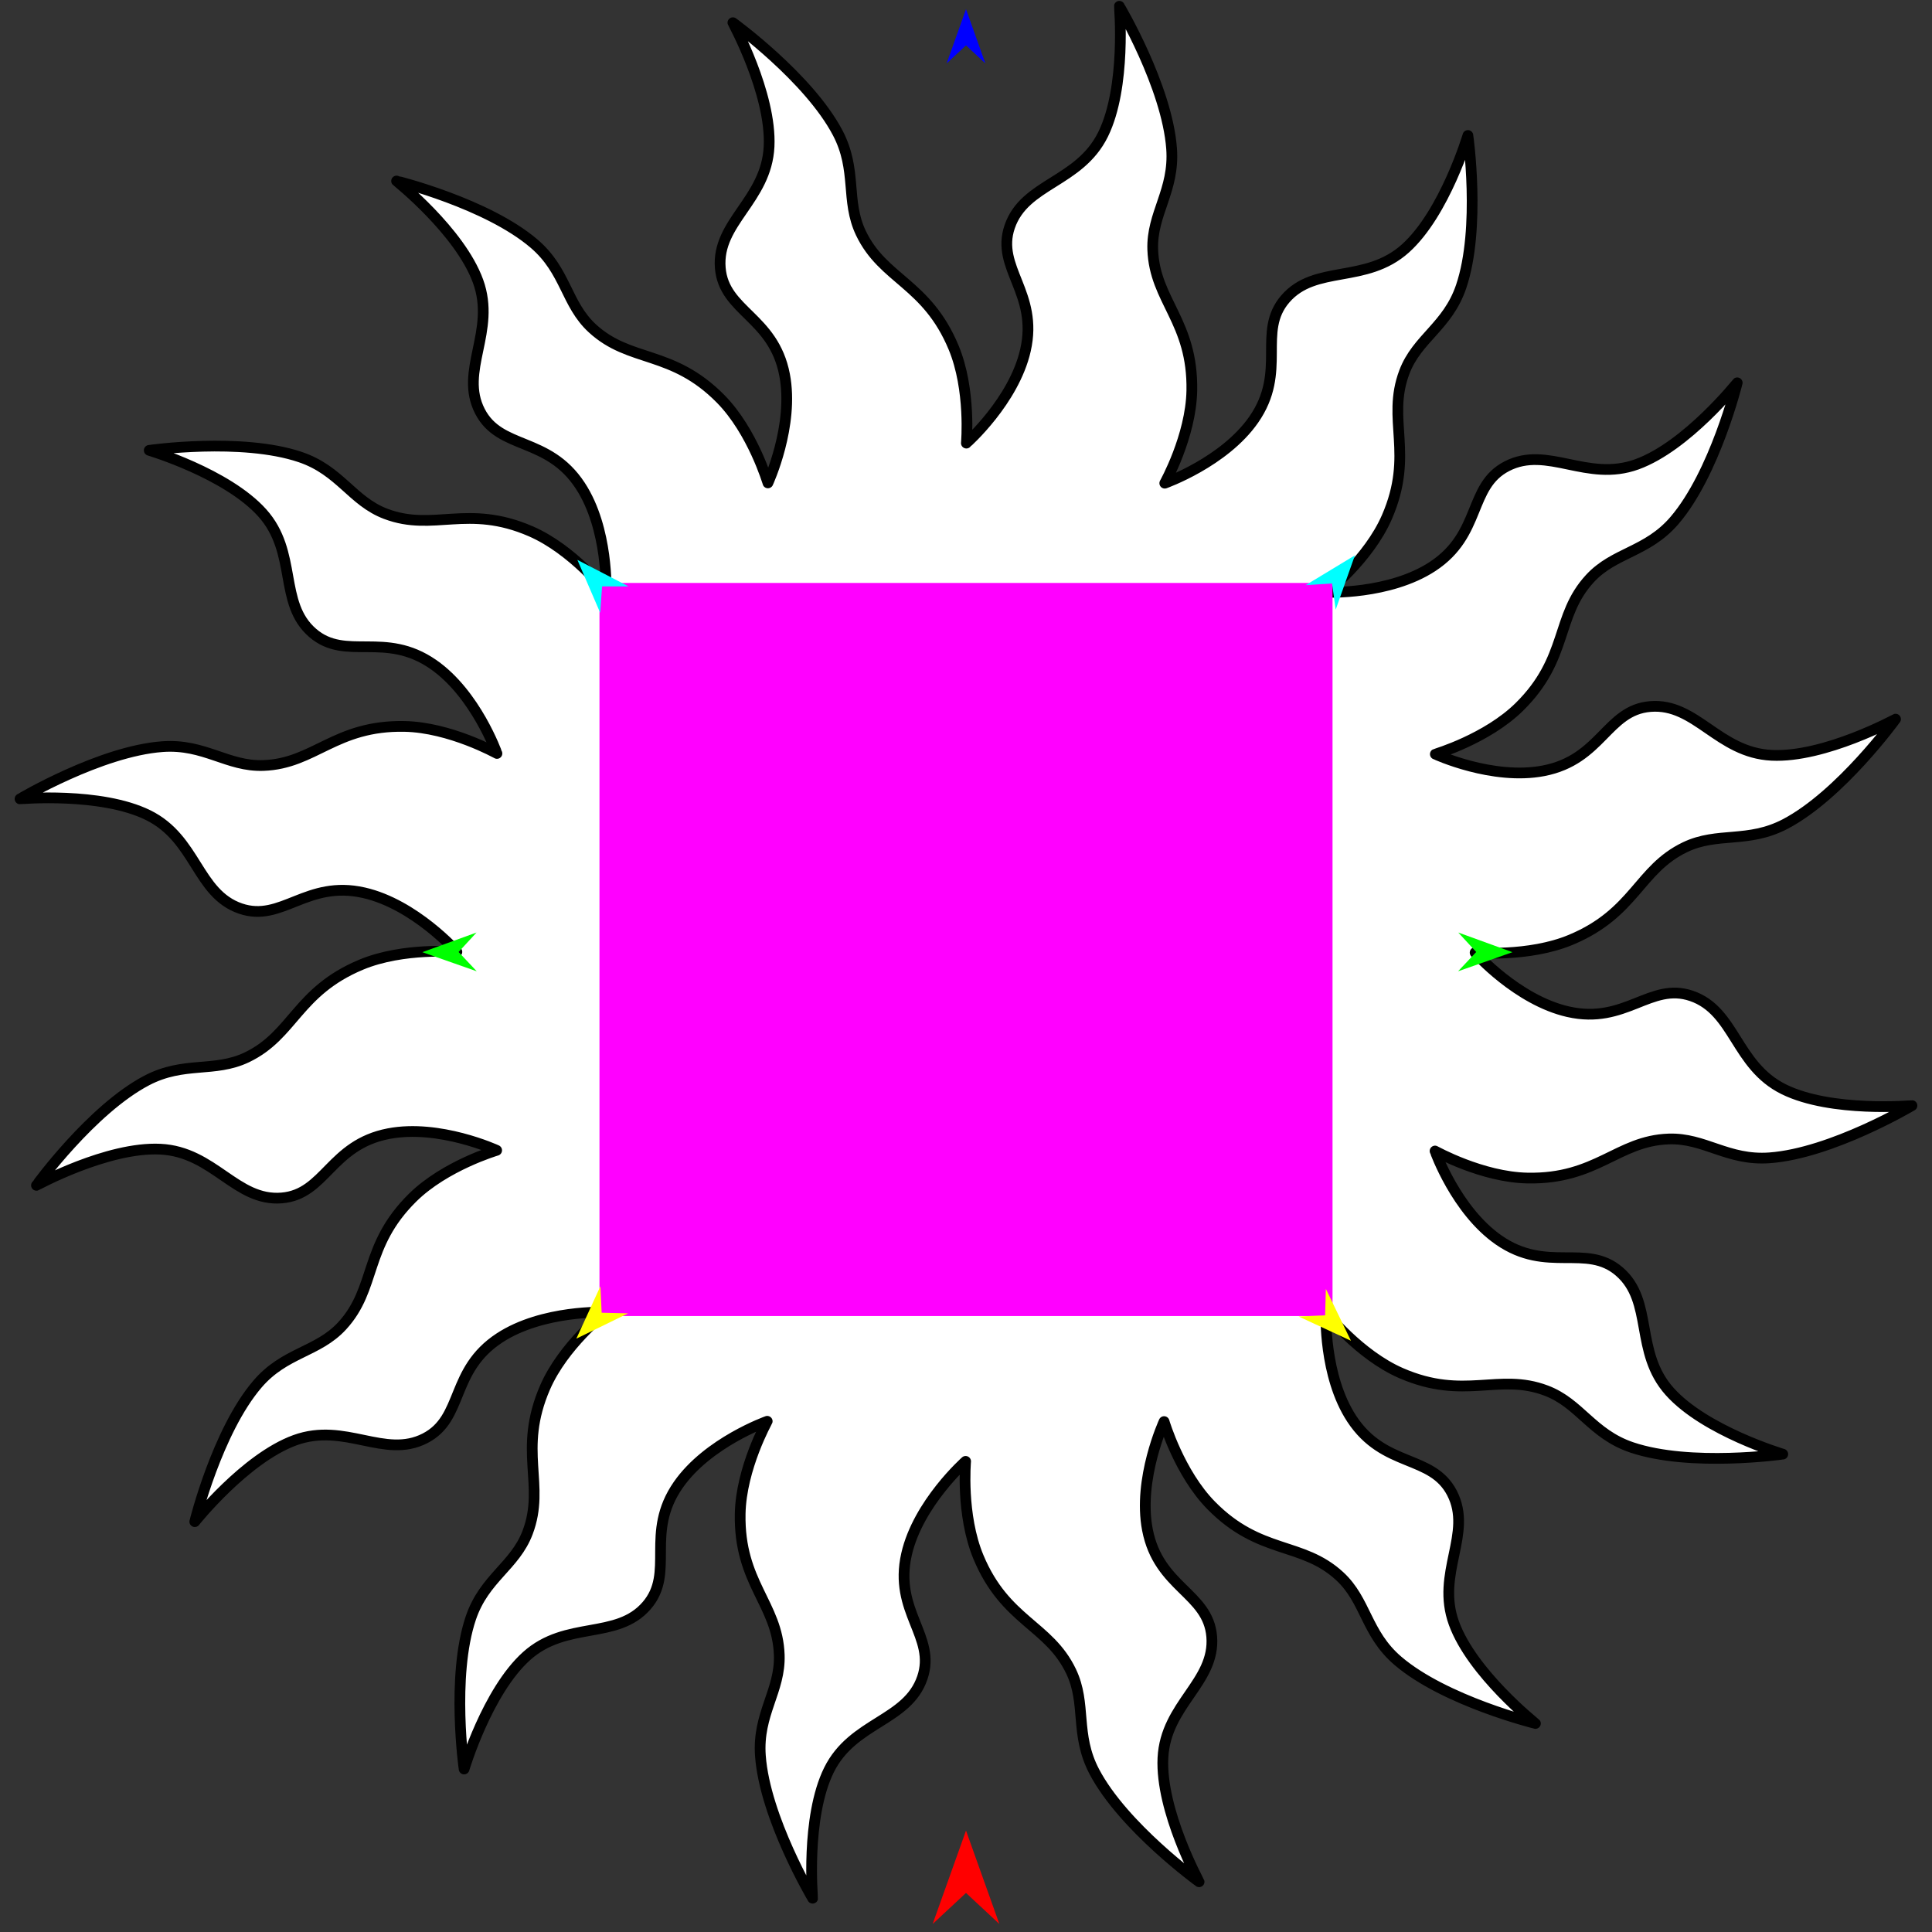 <?xml version="1.0" encoding="utf-8"?>
<!-- Generator: Moho 12.5 build 22414 -->
<!DOCTYPE svg PUBLIC "-//W3C//DTD SVG 1.1//EN" "http://www.w3.org/Graphics/SVG/1.1/DTD/svg11.dtd">
<svg version="1.1" id="Frame_0" xmlns="http://www.w3.org/2000/svg" xmlns:xlink="http://www.w3.org/1999/xlink" width="720px" height="720px">
<rect width="100%" height="100%" fill="#333333" stroke="none"/>
<g id="sun">
<g id="sun">
<path fill="#ffffff" fill-rule="evenodd" stroke="#000000" stroke-width="4" stroke-linecap="round" stroke-linejoin="round" d="M 359.860 544.606 C 359.861 544.610 358.068 564.536 364.629 580.262 C 374.635 604.241 390.866 605.522 399.165 622.881 C 404.960 635.002 400.496 646.285 407.797 660.199 C 418.604 680.794 446.866 701.277 446.870 701.281 C 446.869 701.276 432.434 674.838 433.389 655.142 C 434.357 635.159 452.978 626.938 451.573 609.890 C 450.235 593.645 431.763 591.690 427.613 570.073 C 423.972 551.109 433.821 529.786 433.821 529.782 C 433.823 529.785 439.494 548.984 451.451 561.103 C 469.594 579.489 485.165 574.419 499.240 587.371 C 509.118 596.461 509.000 608.691 520.920 618.909 C 538.474 633.956 572.200 642.277 572.205 642.279 C 572.202 642.275 548.603 623.500 541.852 604.955 C 535.045 586.253 548.930 571.572 541.133 556.447 C 533.656 541.943 515.849 547.167 503.757 528.745 C 493.185 512.637 494.151 489.223 494.150 489.219 C 494.153 489.221 506.549 504.940 522.156 511.726 C 545.812 522.012 558.356 511.488 576.224 518.240 C 588.781 522.986 593.235 534.383 608.108 539.410 C 630.001 546.808 664.378 541.914 664.384 541.914 C 664.380 541.912 635.478 533.309 622.288 518.629 C 608.977 503.815 616.367 485.003 603.480 473.873 C 591.134 463.210 576.570 474.680 558.488 462.097 C 542.648 451.075 534.805 428.953 534.802 428.950 C 534.806 428.951 552.272 438.709 569.286 439.029 C 595.127 439.516 602.744 425.128 621.872 424.467 C 635.277 424.004 643.816 432.634 659.462 431.493 C 682.591 429.806 712.528 412.025 712.534 412.023 C 712.529 412.022 682.501 414.687 664.794 405.957 C 646.780 397.075 646.618 376.697 630.367 371.145 C 614.968 365.883 605.773 381.914 584.347 377.030 C 565.402 372.711 549.738 355.013 549.735 355.011 C 549.739 355.010 569.665 356.804 585.391 350.242 C 609.370 340.236 610.651 324.005 628.010 315.706 C 640.131 309.911 651.414 314.376 665.328 307.074 C 685.923 296.267 706.406 268.005 706.410 268.001 C 706.405 268.002 679.967 282.437 660.271 281.482 C 640.287 280.514 632.067 261.893 615.019 263.298 C 598.774 264.636 596.819 283.108 575.202 287.258 C 556.238 290.899 534.915 281.051 534.911 281.050 C 534.914 281.048 554.113 275.377 566.231 263.420 C 584.618 245.277 579.547 229.706 592.500 215.631 C 601.589 205.754 613.820 205.871 624.038 193.951 C 639.085 176.397 647.406 142.671 647.408 142.666 C 647.404 142.669 628.629 166.269 610.083 173.019 C 591.382 179.826 576.701 165.941 561.576 173.738 C 547.072 181.215 552.296 199.022 533.874 211.114 C 517.766 221.687 494.352 220.720 494.348 220.721 C 494.350 220.718 510.069 208.322 516.855 192.715 C 527.141 169.059 516.617 156.515 523.369 138.647 C 528.114 126.090 539.512 121.637 544.538 106.763 C 551.937 84.870 547.043 50.493 547.043 50.487 C 547.041 50.492 538.437 79.394 523.758 92.584 C 508.944 105.894 490.131 98.504 479.001 111.391 C 468.339 123.737 479.809 138.301 467.226 156.383 C 456.204 172.223 434.082 180.067 434.079 180.069 C 434.080 180.066 443.838 162.600 444.158 145.585 C 444.645 119.744 430.257 112.127 429.596 92.999 C 429.132 79.594 437.763 71.055 436.622 55.409 C 434.935 32.280 417.154 2.343 417.152 2.338 C 417.151 2.342 419.816 32.370 411.086 50.077 C 402.204 68.091 381.826 68.253 376.274 84.504 C 371.012 99.903 387.043 109.098 382.159 130.524 C 377.840 149.469 360.142 165.133 360.140 165.136 C 360.139 165.133 361.932 145.206 355.371 129.480 C 345.365 105.501 329.134 104.220 320.835 86.861 C 315.040 74.740 319.504 63.457 312.203 49.543 C 301.396 28.948 273.134 8.465 273.130 8.461 C 273.131 8.466 287.566 34.905 286.611 54.601 C 285.643 74.584 267.022 82.804 268.427 99.852 C 269.765 116.097 288.237 118.052 292.387 139.670 C 296.028 158.633 286.179 179.956 286.179 179.960 C 286.177 179.957 280.506 160.758 268.549 148.640 C 250.406 130.253 234.835 135.324 220.760 122.372 C 210.882 113.282 211.000 101.051 199.080 90.833 C 181.526 75.786 147.800 67.466 147.795 67.463 C 147.798 67.467 171.397 86.242 178.148 104.788 C 184.955 123.489 171.070 138.170 178.867 153.295 C 186.344 167.799 204.151 162.575 216.243 180.998 C 226.816 197.105 225.849 220.519 225.850 220.523 C 225.847 220.521 213.451 204.803 197.844 198.016 C 174.188 187.730 161.644 198.254 143.776 191.502 C 131.219 186.757 126.765 175.359 111.892 170.333 C 89.999 162.934 55.622 167.828 55.616 167.828 C 55.621 167.830 84.522 176.434 97.712 191.113 C 111.023 205.928 103.633 224.740 116.520 235.870 C 128.866 246.532 143.430 235.062 161.512 247.645 C 177.352 258.668 185.195 280.789 185.198 280.792 C 185.194 280.791 167.728 271.033 150.714 270.713 C 124.873 270.226 117.256 284.614 98.128 285.275 C 84.723 285.739 76.184 277.108 60.538 278.249 C 37.409 279.936 7.472 297.717 7.466 297.719 C 7.471 297.720 37.499 295.055 55.206 303.785 C 73.220 312.667 73.382 333.045 89.633 338.598 C 105.032 343.859 114.227 327.828 135.653 332.713 C 154.598 337.032 170.262 354.729 170.265 354.731 C 170.262 354.732 150.335 352.939 134.609 359.500 C 110.630 369.506 109.349 385.737 91.990 394.036 C 79.869 399.831 68.586 395.367 54.672 402.668 C 34.077 413.475 13.594 441.738 13.590 441.741 C 13.595 441.740 40.033 427.306 59.730 428.260 C 79.712 429.228 87.933 447.849 104.981 446.445 C 121.226 445.106 123.181 426.634 144.798 422.484 C 163.762 418.843 185.085 428.692 185.089 428.692 C 185.086 428.694 165.887 434.365 153.769 446.322 C 135.382 464.465 140.453 480.036 127.501 494.111 C 118.411 503.989 106.180 503.871 95.962 515.791 C 80.915 533.345 72.594 567.071 72.592 567.077 C 72.596 567.074 91.371 543.474 109.917 536.723 C 128.618 529.917 143.299 543.801 158.424 536.004 C 172.928 528.527 167.704 510.720 186.126 498.628 C 202.234 488.056 225.648 489.022 225.652 489.021 C 225.650 489.024 209.932 501.420 203.145 517.028 C 192.859 540.684 203.383 553.227 196.631 571.095 C 191.886 583.653 180.488 588.106 175.462 602.980 C 168.063 624.872 172.957 659.249 172.957 659.255 C 172.959 659.251 181.563 630.349 196.242 617.159 C 211.056 603.848 229.869 611.238 240.999 598.351 C 251.661 586.005 240.191 571.441 252.774 553.359 C 263.796 537.519 285.918 529.676 285.921 529.673 C 285.920 529.677 276.162 547.143 275.842 564.157 C 275.355 589.998 289.743 597.615 290.404 616.743 C 290.868 630.148 282.237 638.687 283.378 654.333 C 285.065 677.462 302.846 707.399 302.848 707.405 C 302.849 707.400 300.184 677.372 308.914 659.666 C 317.796 641.651 338.174 641.489 343.726 625.238 C 348.988 609.839 332.957 600.644 337.841 579.218 C 342.160 560.273 359.858 544.610 359.860 544.606 Z"/>
</g>
<g id="specs">
<path fill="#ff00ff" fill-rule="evenodd" stroke="none" d="M 223.405 490.440 C 223.432 490.440 496.568 490.440 496.595 490.440 C 496.595 490.413 496.595 217.277 496.595 217.250 C 496.568 217.250 223.432 217.250 223.405 217.250 C 223.405 217.277 223.405 490.413 223.405 490.440 Z"/>
<path fill="#ff0000" fill-rule="evenodd" stroke="none" d="M 360.000 682.198 C 360.001 682.201 372.432 717.007 372.433 717.011 C 372.432 717.010 360.001 705.444 360.000 705.443 C 359.999 705.444 347.568 717.010 347.567 717.011 C 347.568 717.007 359.999 682.201 360.000 682.198 Z"/>
<path fill="#0000ff" fill-rule="evenodd" stroke="none" d="M 360.000 3.411 C 360.001 3.413 367.221 23.631 367.222 23.633 C 367.221 23.632 360.001 16.914 360.000 16.913 C 359.999 16.914 352.779 23.632 352.778 23.633 C 352.779 23.631 359.999 3.413 360.000 3.411 Z"/>
<path fill="#00ff00" fill-rule="evenodd" stroke="none" d="M 157.402 354.850 C 157.404 354.849 177.585 347.526 177.587 347.526 C 177.587 347.526 170.905 354.781 170.904 354.782 C 170.905 354.782 177.659 361.969 177.660 361.970 C 177.658 361.969 157.404 354.851 157.402 354.850 Z"/>
<path fill="#ffff00" fill-rule="evenodd" stroke="none" d="M 214.789 498.871 C 214.790 498.869 223.751 479.360 223.751 479.358 C 223.752 479.359 224.223 489.210 224.223 489.211 C 224.224 489.211 234.084 489.450 234.085 489.450 C 234.083 489.451 214.791 498.870 214.789 498.871 Z"/>
<path fill="#ffff00" fill-rule="evenodd" stroke="none" d="M 503.459 499.658 C 503.458 499.656 494.108 480.330 494.107 480.328 C 494.107 480.329 493.833 490.188 493.833 490.189 C 493.832 490.189 483.979 490.626 483.978 490.626 C 483.980 490.627 503.457 499.657 503.459 499.658 Z"/>
<path fill="#00ff00" fill-rule="evenodd" stroke="none" d="M 563.644 354.850 C 563.642 354.849 543.461 347.526 543.459 347.526 C 543.459 347.526 550.141 354.781 550.142 354.782 C 550.141 354.782 543.387 361.969 543.386 361.970 C 543.388 361.969 563.642 354.851 563.644 354.850 Z"/>
<path fill="#00ffff" fill-rule="evenodd" stroke="none" d="M 504.937 206.959 C 504.936 206.961 497.769 227.199 497.769 227.201 C 497.768 227.200 496.411 217.431 496.411 217.430 C 496.410 217.430 486.569 218.079 486.568 218.079 C 486.570 218.078 504.935 206.960 504.937 206.959 Z"/>
<path fill="#00ffff" fill-rule="evenodd" stroke="none" d="M 215.175 208.656 C 215.175 208.658 223.676 228.372 223.677 228.374 C 223.677 228.373 224.380 218.535 224.380 218.534 C 224.381 218.534 234.243 218.527 234.244 218.527 C 234.242 218.526 215.176 208.657 215.175 208.656 Z"/>
</g>
</g>
</svg>
